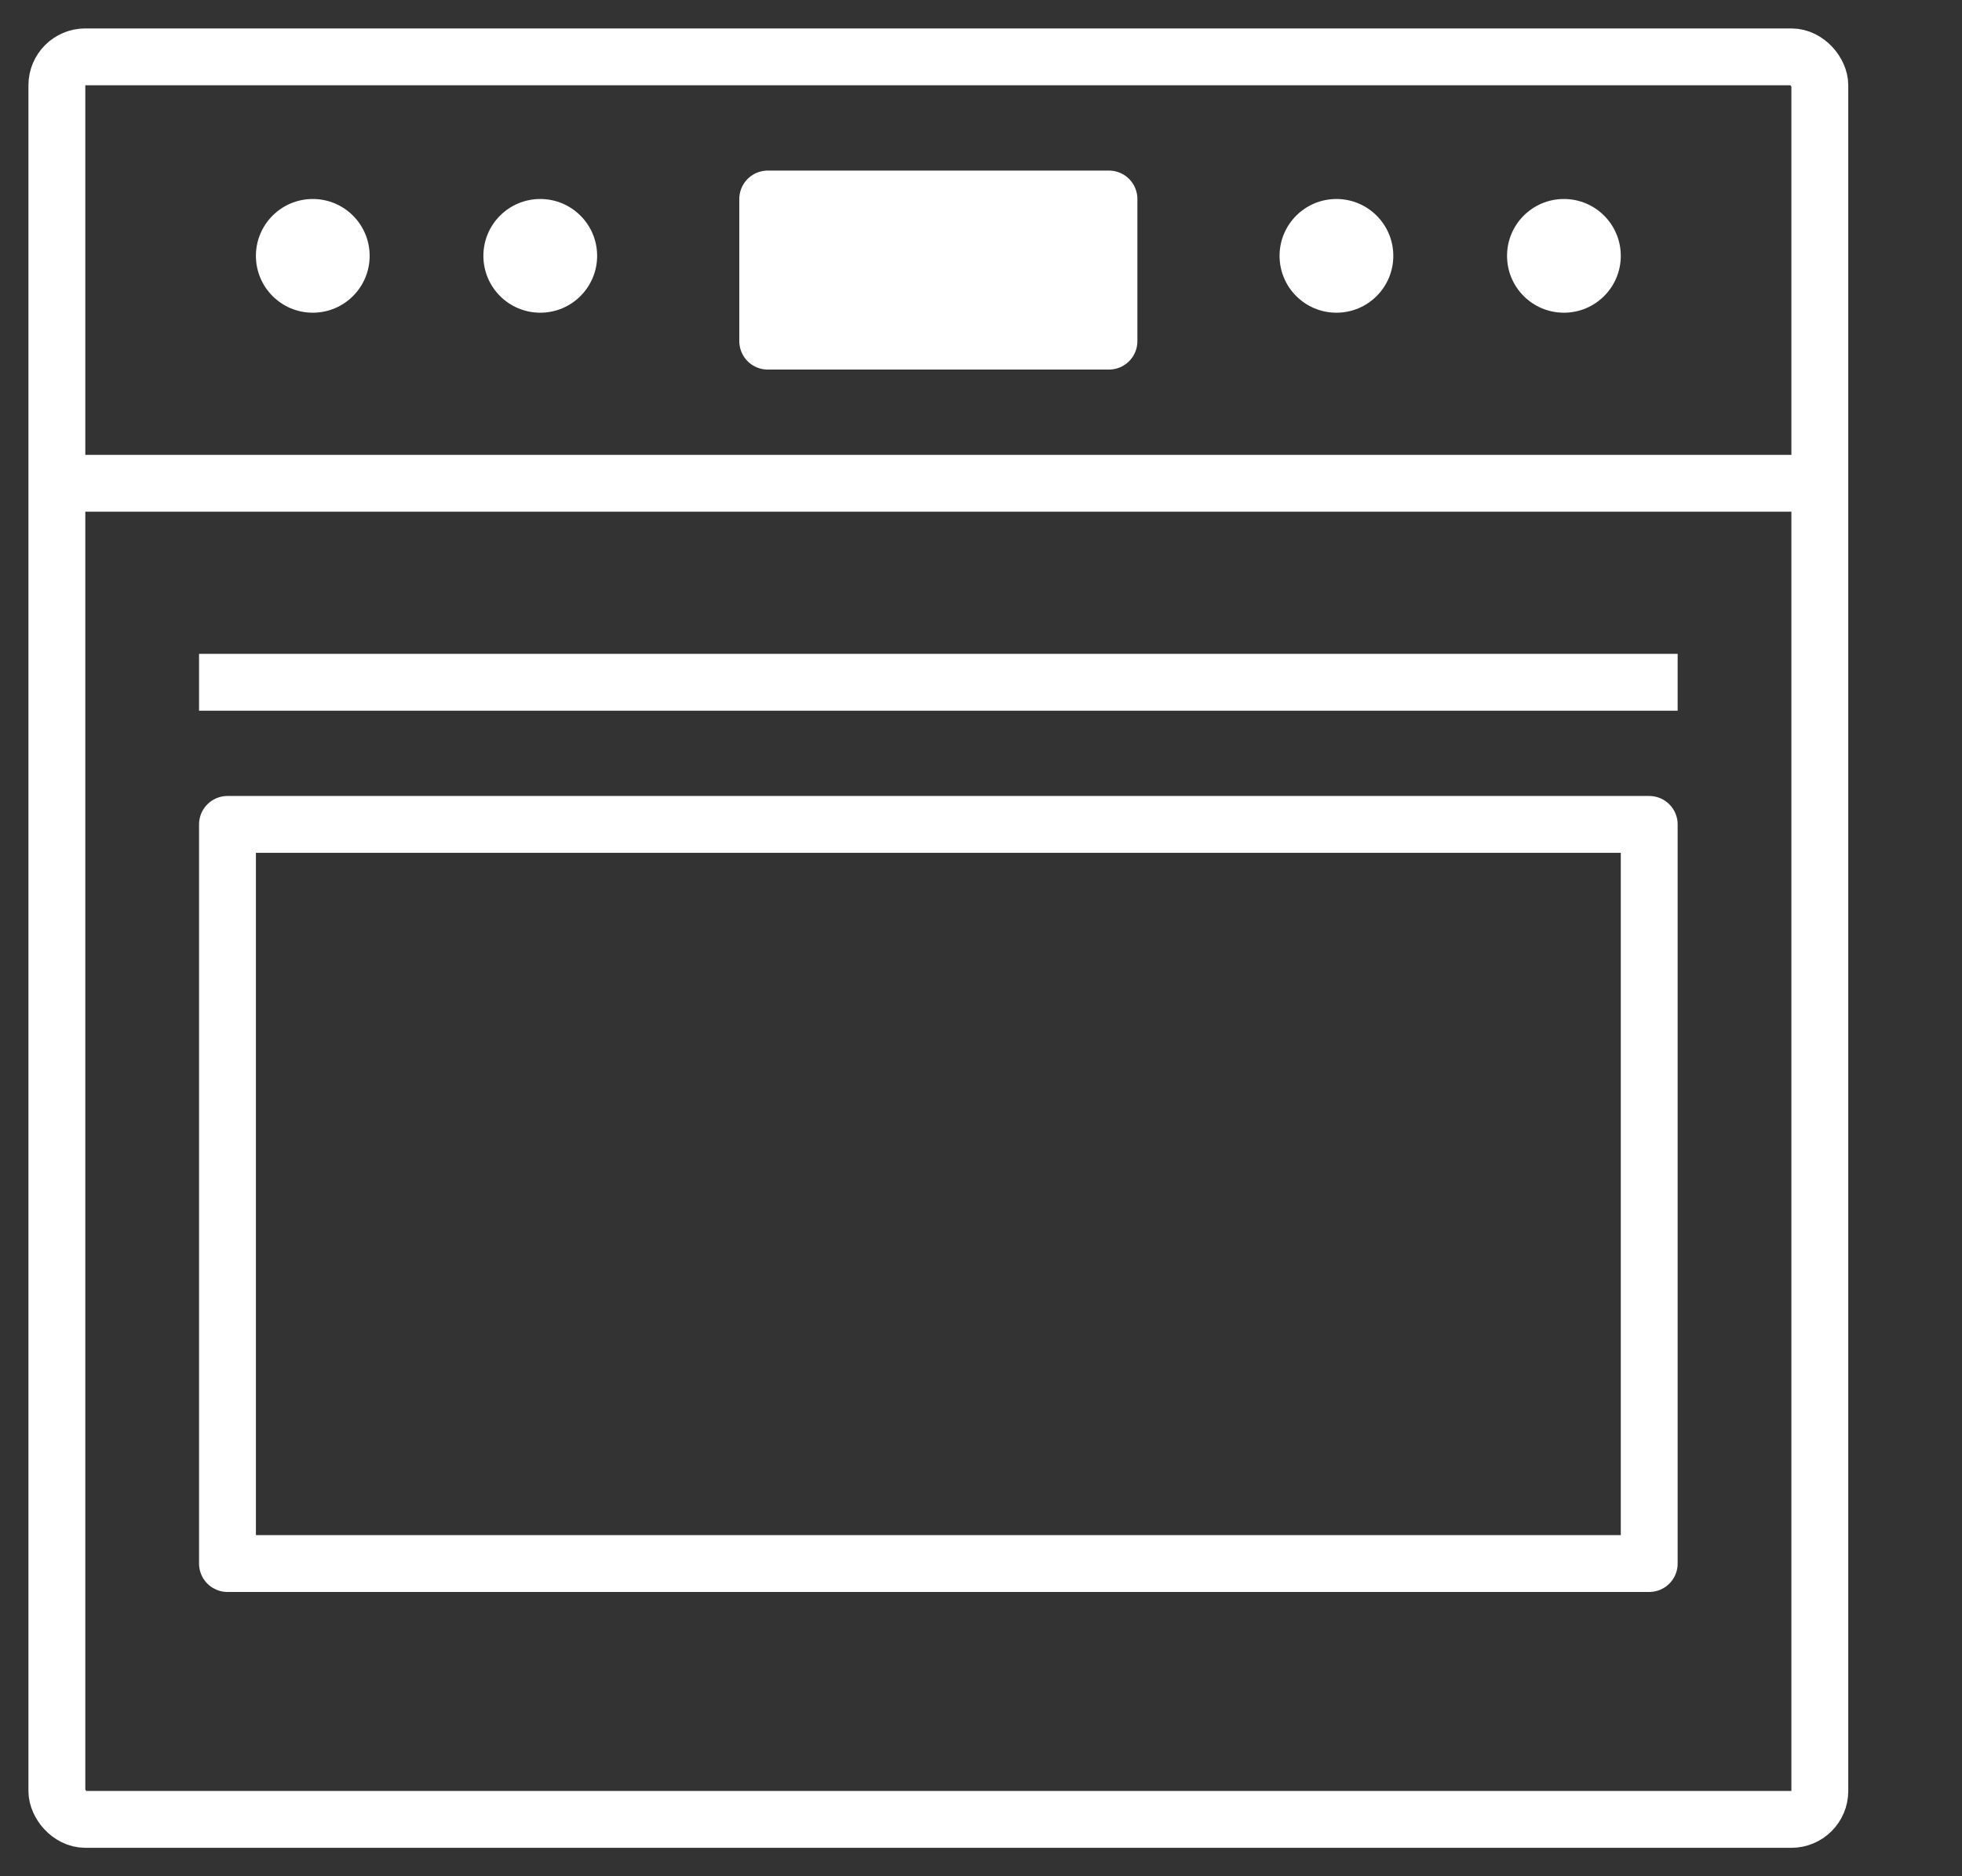 <svg width="69" height="66" viewBox="0 0 69 66" fill="none" xmlns="http://www.w3.org/2000/svg">
<rect x="0" y="0" width="69" height="66" fill="#333333" stroke="none"/>
<rect x="2" y="2" width="62" height="62" rx="1" stroke="white" stroke-width="2"/>
<rect x="8" y="29" width="50" height="26" stroke="white" stroke-width="2" stroke-linejoin="round"/>
<path d="M2 17L64 17" stroke="white" stroke-width="2" stroke-miterlimit="10"/>
<path d="M39 7H27V12H39V7Z" fill="white" stroke="white" stroke-width="2" stroke-linejoin="round"/>
<path d="M47 11C48.105 11 49 10.105 49 9C49 7.895 48.105 7 47 7C45.895 7 45 7.895 45 9C45 10.105 45.895 11 47 11Z" fill="white"/>
<path d="M55 11C56.105 11 57 10.105 57 9C57 7.895 56.105 7 55 7C53.895 7 53 7.895 53 9C53 10.105 53.895 11 55 11Z" fill="white"/>
<path d="M11 11C12.105 11 13 10.105 13 9C13 7.895 12.105 7 11 7C9.895 7 9 7.895 9 9C9 10.105 9.895 11 11 11Z" fill="white"/>
<path d="M19 11C20.105 11 21 10.105 21 9C21 7.895 20.105 7 19 7C17.895 7 17 7.895 17 9C17 10.105 17.895 11 19 11Z" fill="white"/>
<line x1="7" y1="24" x2="59" y2="24" stroke="white" stroke-width="2"/>
</svg>
